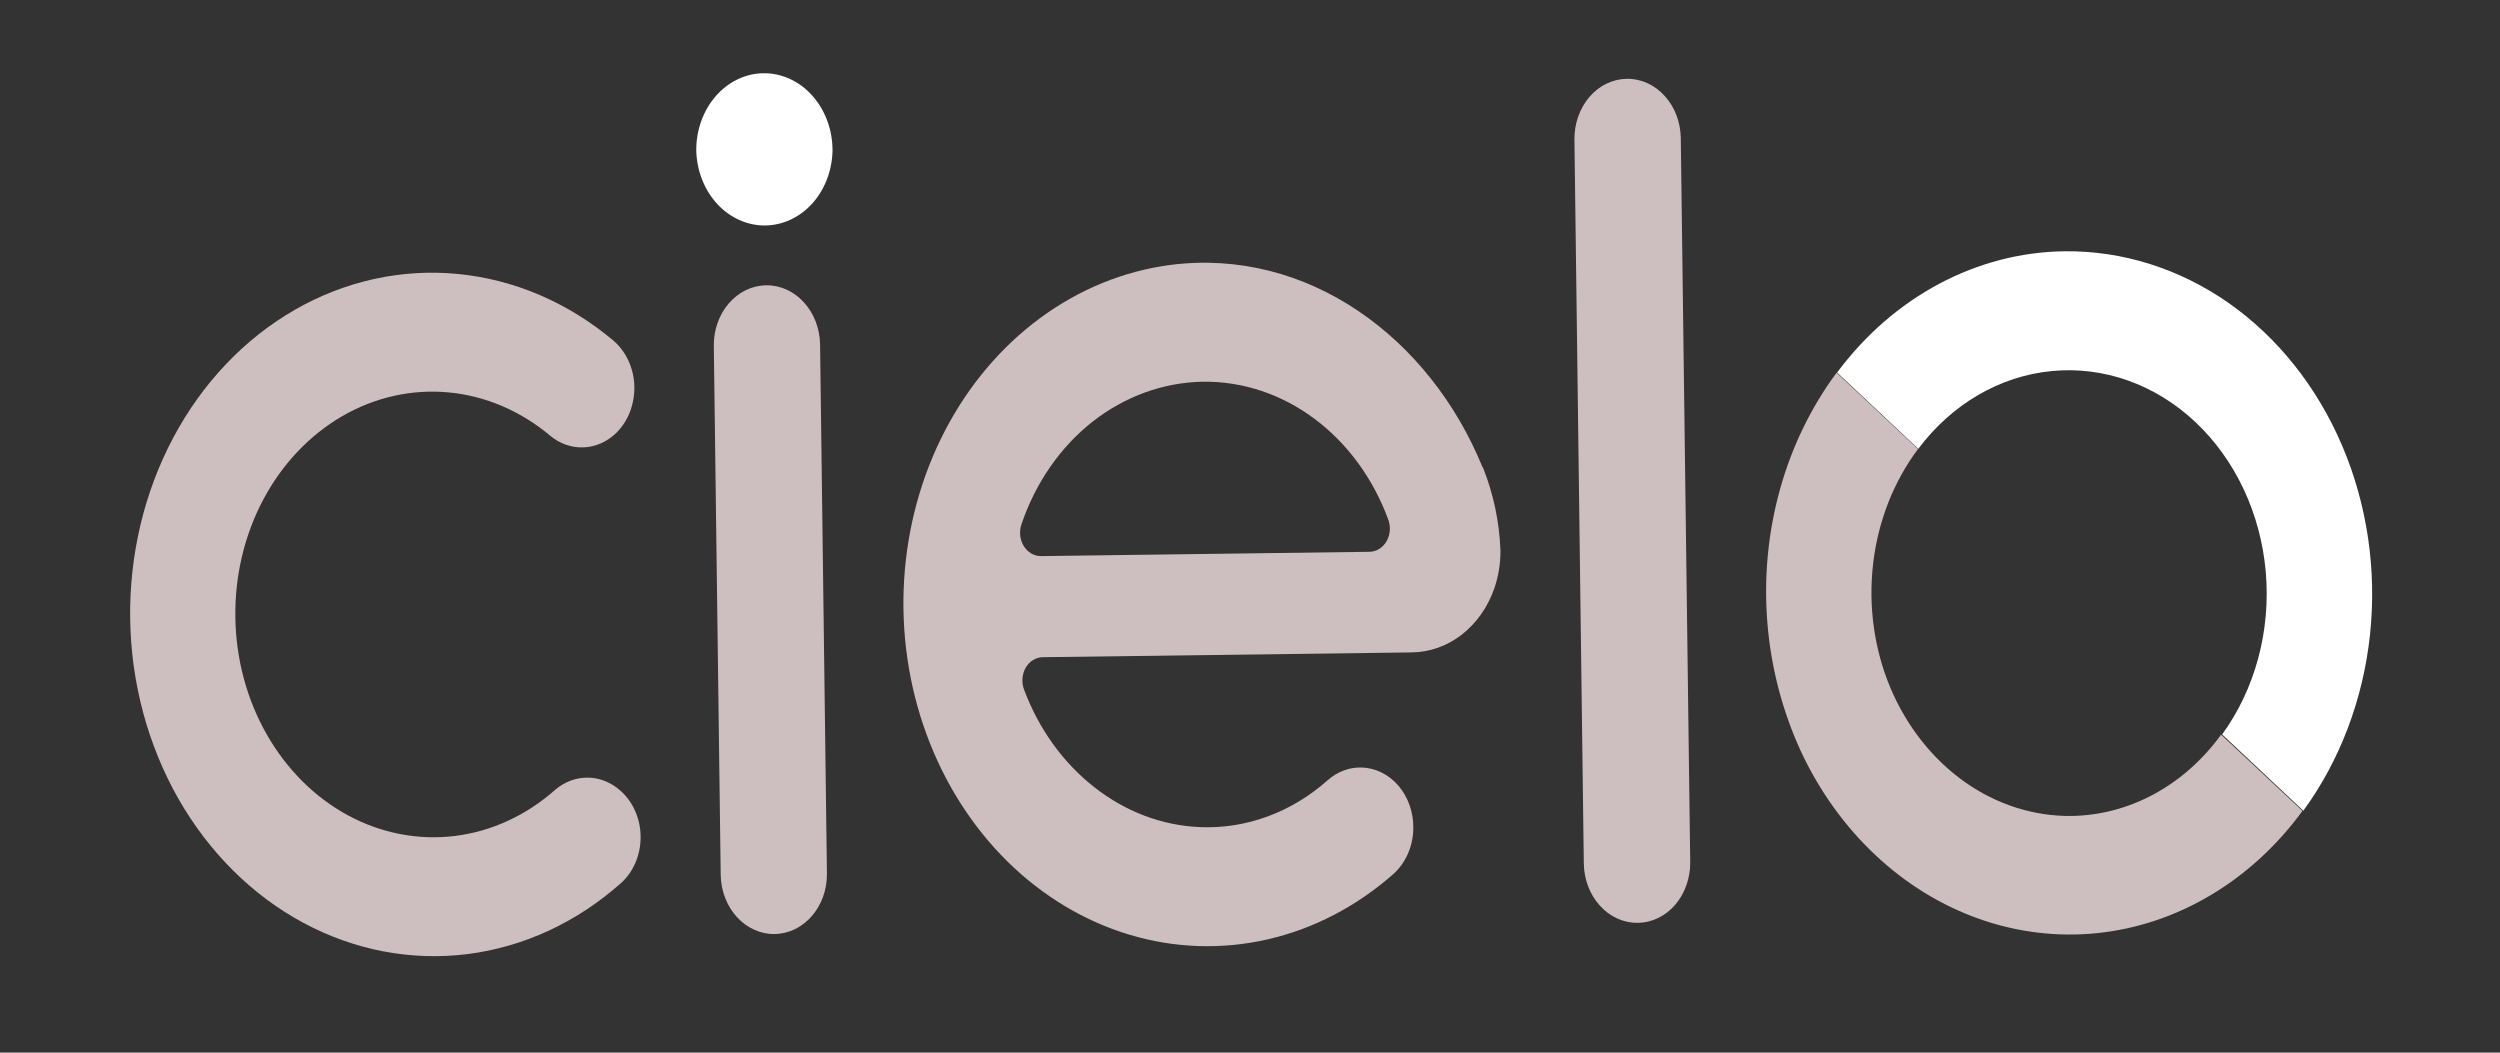 <svg width="57" height="24" viewBox="0 0 57 24" fill="none" xmlns="http://www.w3.org/2000/svg">
<rect x="0" y="0" width="57" height="24" fill="#333333" stroke="none"/>
<g clip-path="url(#clip0_1404_253)">
<path d="M37.091 1.797C36.932 1.799 36.775 1.837 36.629 1.907C36.483 1.978 36.35 2.08 36.24 2.209C36.021 2.462 35.892 2.818 35.897 3.181L36.111 19.69C36.116 20.053 36.249 20.398 36.48 20.652C36.594 20.778 36.729 20.877 36.877 20.943C37.025 21.01 37.183 21.043 37.342 21.041C37.501 21.039 37.658 21.002 37.804 20.931C37.951 20.861 38.083 20.758 38.194 20.63C38.413 20.377 38.541 20.021 38.537 19.658L38.322 3.148C38.317 2.785 38.185 2.44 37.954 2.186C37.84 2.06 37.705 1.961 37.557 1.894C37.409 1.828 37.25 1.794 37.091 1.796L37.091 1.797ZM18.698 7.857C18.688 7.102 18.137 6.496 17.468 6.505C16.8 6.514 16.265 7.133 16.275 7.888L16.432 19.945C16.442 20.699 16.993 21.305 17.661 21.296C18.329 21.287 18.864 20.668 18.854 19.913L18.698 7.857Z" fill="#CDBFBF"/>
<path d="M18.982 3.403C18.98 3.861 18.819 4.3 18.532 4.626C18.246 4.95 17.858 5.135 17.451 5.141C17.044 5.146 16.651 4.971 16.356 4.654C16.062 4.336 15.889 3.902 15.875 3.443C15.869 2.978 16.027 2.53 16.314 2.198C16.456 2.033 16.625 1.902 16.813 1.811C17 1.72 17.201 1.672 17.405 1.67C17.609 1.667 17.812 1.71 18.002 1.796C18.191 1.881 18.364 2.008 18.51 2.169C18.806 2.494 18.976 2.938 18.981 3.403L18.982 3.403Z" fill="white"/>
<path d="M33.803 10.656C32.6 7.701 29.818 5.637 26.679 6.041C25.621 6.181 24.606 6.595 23.715 7.252C22.824 7.908 22.081 8.789 21.543 9.824C21.005 10.86 20.687 12.023 20.614 13.222C20.541 14.421 20.715 15.625 21.123 16.737C21.53 17.849 22.16 18.84 22.962 19.634C23.765 20.427 24.719 21.001 25.75 21.311C26.781 21.62 27.86 21.657 28.904 21.417C29.948 21.178 30.927 20.669 31.766 19.93C31.907 19.805 32.021 19.646 32.1 19.465C32.18 19.283 32.222 19.084 32.224 18.881C32.228 18.521 32.106 18.173 31.884 17.914C31.661 17.655 31.357 17.506 31.037 17.499C30.763 17.493 30.495 17.593 30.279 17.782C29.449 18.523 28.41 18.905 27.351 18.858C26.49 18.82 25.657 18.504 24.949 17.947C24.239 17.392 23.684 16.62 23.348 15.722C23.303 15.601 23.298 15.466 23.336 15.341C23.373 15.217 23.451 15.113 23.552 15.05C23.62 15.008 23.696 14.985 23.773 14.984L32.187 14.875C32.593 14.871 32.988 14.732 33.322 14.475C33.656 14.217 33.915 13.854 34.065 13.43C34.164 13.148 34.214 12.847 34.21 12.544C34.185 11.893 34.049 11.253 33.811 10.658L33.803 10.656ZM27.429 8.703C28.33 8.692 29.214 8.985 29.967 9.546C30.72 10.107 31.308 10.909 31.653 11.848C31.682 11.928 31.694 12.015 31.687 12.101C31.68 12.188 31.654 12.27 31.612 12.342C31.57 12.415 31.513 12.474 31.445 12.516C31.378 12.558 31.303 12.58 31.226 12.581L23.734 12.679C23.657 12.68 23.581 12.659 23.513 12.619C23.445 12.579 23.386 12.521 23.342 12.45C23.298 12.38 23.27 12.297 23.261 12.211C23.252 12.125 23.261 12.038 23.288 11.957C23.609 11.009 24.175 10.192 24.914 9.611C25.653 9.034 26.528 8.718 27.429 8.703L27.429 8.703ZM47.243 18.604C46.379 18.616 45.53 18.347 44.797 17.829C44.063 17.309 43.475 16.566 43.102 15.685C42.732 14.803 42.595 13.821 42.707 12.855C42.818 11.889 43.174 10.981 43.731 10.238L41.875 8.498C41.291 9.283 40.852 10.19 40.581 11.168C40.31 12.146 40.213 13.175 40.296 14.196C40.378 15.218 40.639 16.212 41.056 17.121C41.479 18.03 42.057 18.836 42.757 19.494C43.456 20.151 44.263 20.647 45.132 20.953C46.001 21.259 46.913 21.368 47.819 21.275C48.724 21.181 49.603 20.887 50.406 20.408C51.209 19.93 51.92 19.278 52.497 18.488L50.641 16.75C50.226 17.322 49.705 17.785 49.114 18.105C48.523 18.426 47.876 18.596 47.22 18.604L47.243 18.604Z" fill="#CDBFBF"/>
<path d="M47.075 5.729C46.084 5.741 45.107 5.994 44.212 6.471C43.316 6.948 42.523 7.638 41.886 8.493L43.737 10.233C44.503 9.212 45.596 8.574 46.78 8.46C47.963 8.345 49.14 8.763 50.054 9.622C50.968 10.482 51.545 11.712 51.66 13.046C51.775 14.38 51.417 15.709 50.665 16.745L52.516 18.484C53.352 17.338 53.879 15.946 54.036 14.472C54.193 12.998 53.973 11.502 53.401 10.161C52.83 8.821 51.93 7.691 50.81 6.906C49.688 6.123 48.393 5.715 47.075 5.729V5.729Z" fill="white"/>
<path d="M14.173 18.053C13.962 17.852 13.696 17.738 13.42 17.73C13.143 17.723 12.873 17.822 12.654 18.011C11.995 18.594 11.204 18.957 10.37 19.06C9.537 19.162 8.693 19 7.936 18.591C7.178 18.181 6.536 17.542 6.082 16.745C5.627 15.947 5.379 15.023 5.366 14.076C5.352 13.13 5.573 12.199 6.004 11.388C6.435 10.578 7.058 9.92 7.804 9.488C8.549 9.056 9.388 8.869 10.224 8.946C11.061 9.024 11.862 9.364 12.537 9.928C12.759 10.116 13.03 10.212 13.306 10.2C13.582 10.189 13.846 10.072 14.054 9.867C14.188 9.734 14.295 9.57 14.365 9.385C14.434 9.201 14.469 9 14.463 8.799C14.457 8.597 14.41 8.4 14.327 8.221C14.245 8.043 14.127 7.886 13.985 7.765C12.95 6.896 11.72 6.369 10.435 6.246C9.15 6.122 7.861 6.407 6.714 7.068C5.567 7.729 4.609 8.739 3.948 9.984C3.286 11.23 2.947 12.66 2.968 14.114C2.989 15.567 3.37 16.986 4.068 18.212C4.766 19.435 5.753 20.416 6.918 21.041C8.083 21.667 9.38 21.914 10.661 21.753C11.941 21.591 13.155 21.029 14.164 20.129C14.302 20.004 14.412 19.847 14.489 19.668C14.565 19.489 14.605 19.294 14.606 19.095C14.607 18.896 14.569 18.7 14.494 18.52C14.419 18.339 14.31 18.18 14.174 18.053L14.173 18.053Z" fill="#CDBFBF"/>
</g>
<defs>
<clipPath id="clip0_1404_253">
<rect width="56.728" height="21.296" fill="white" transform="translate(0 1.727) rotate(-0.746)"/>
</clipPath>
</defs>
</svg>
